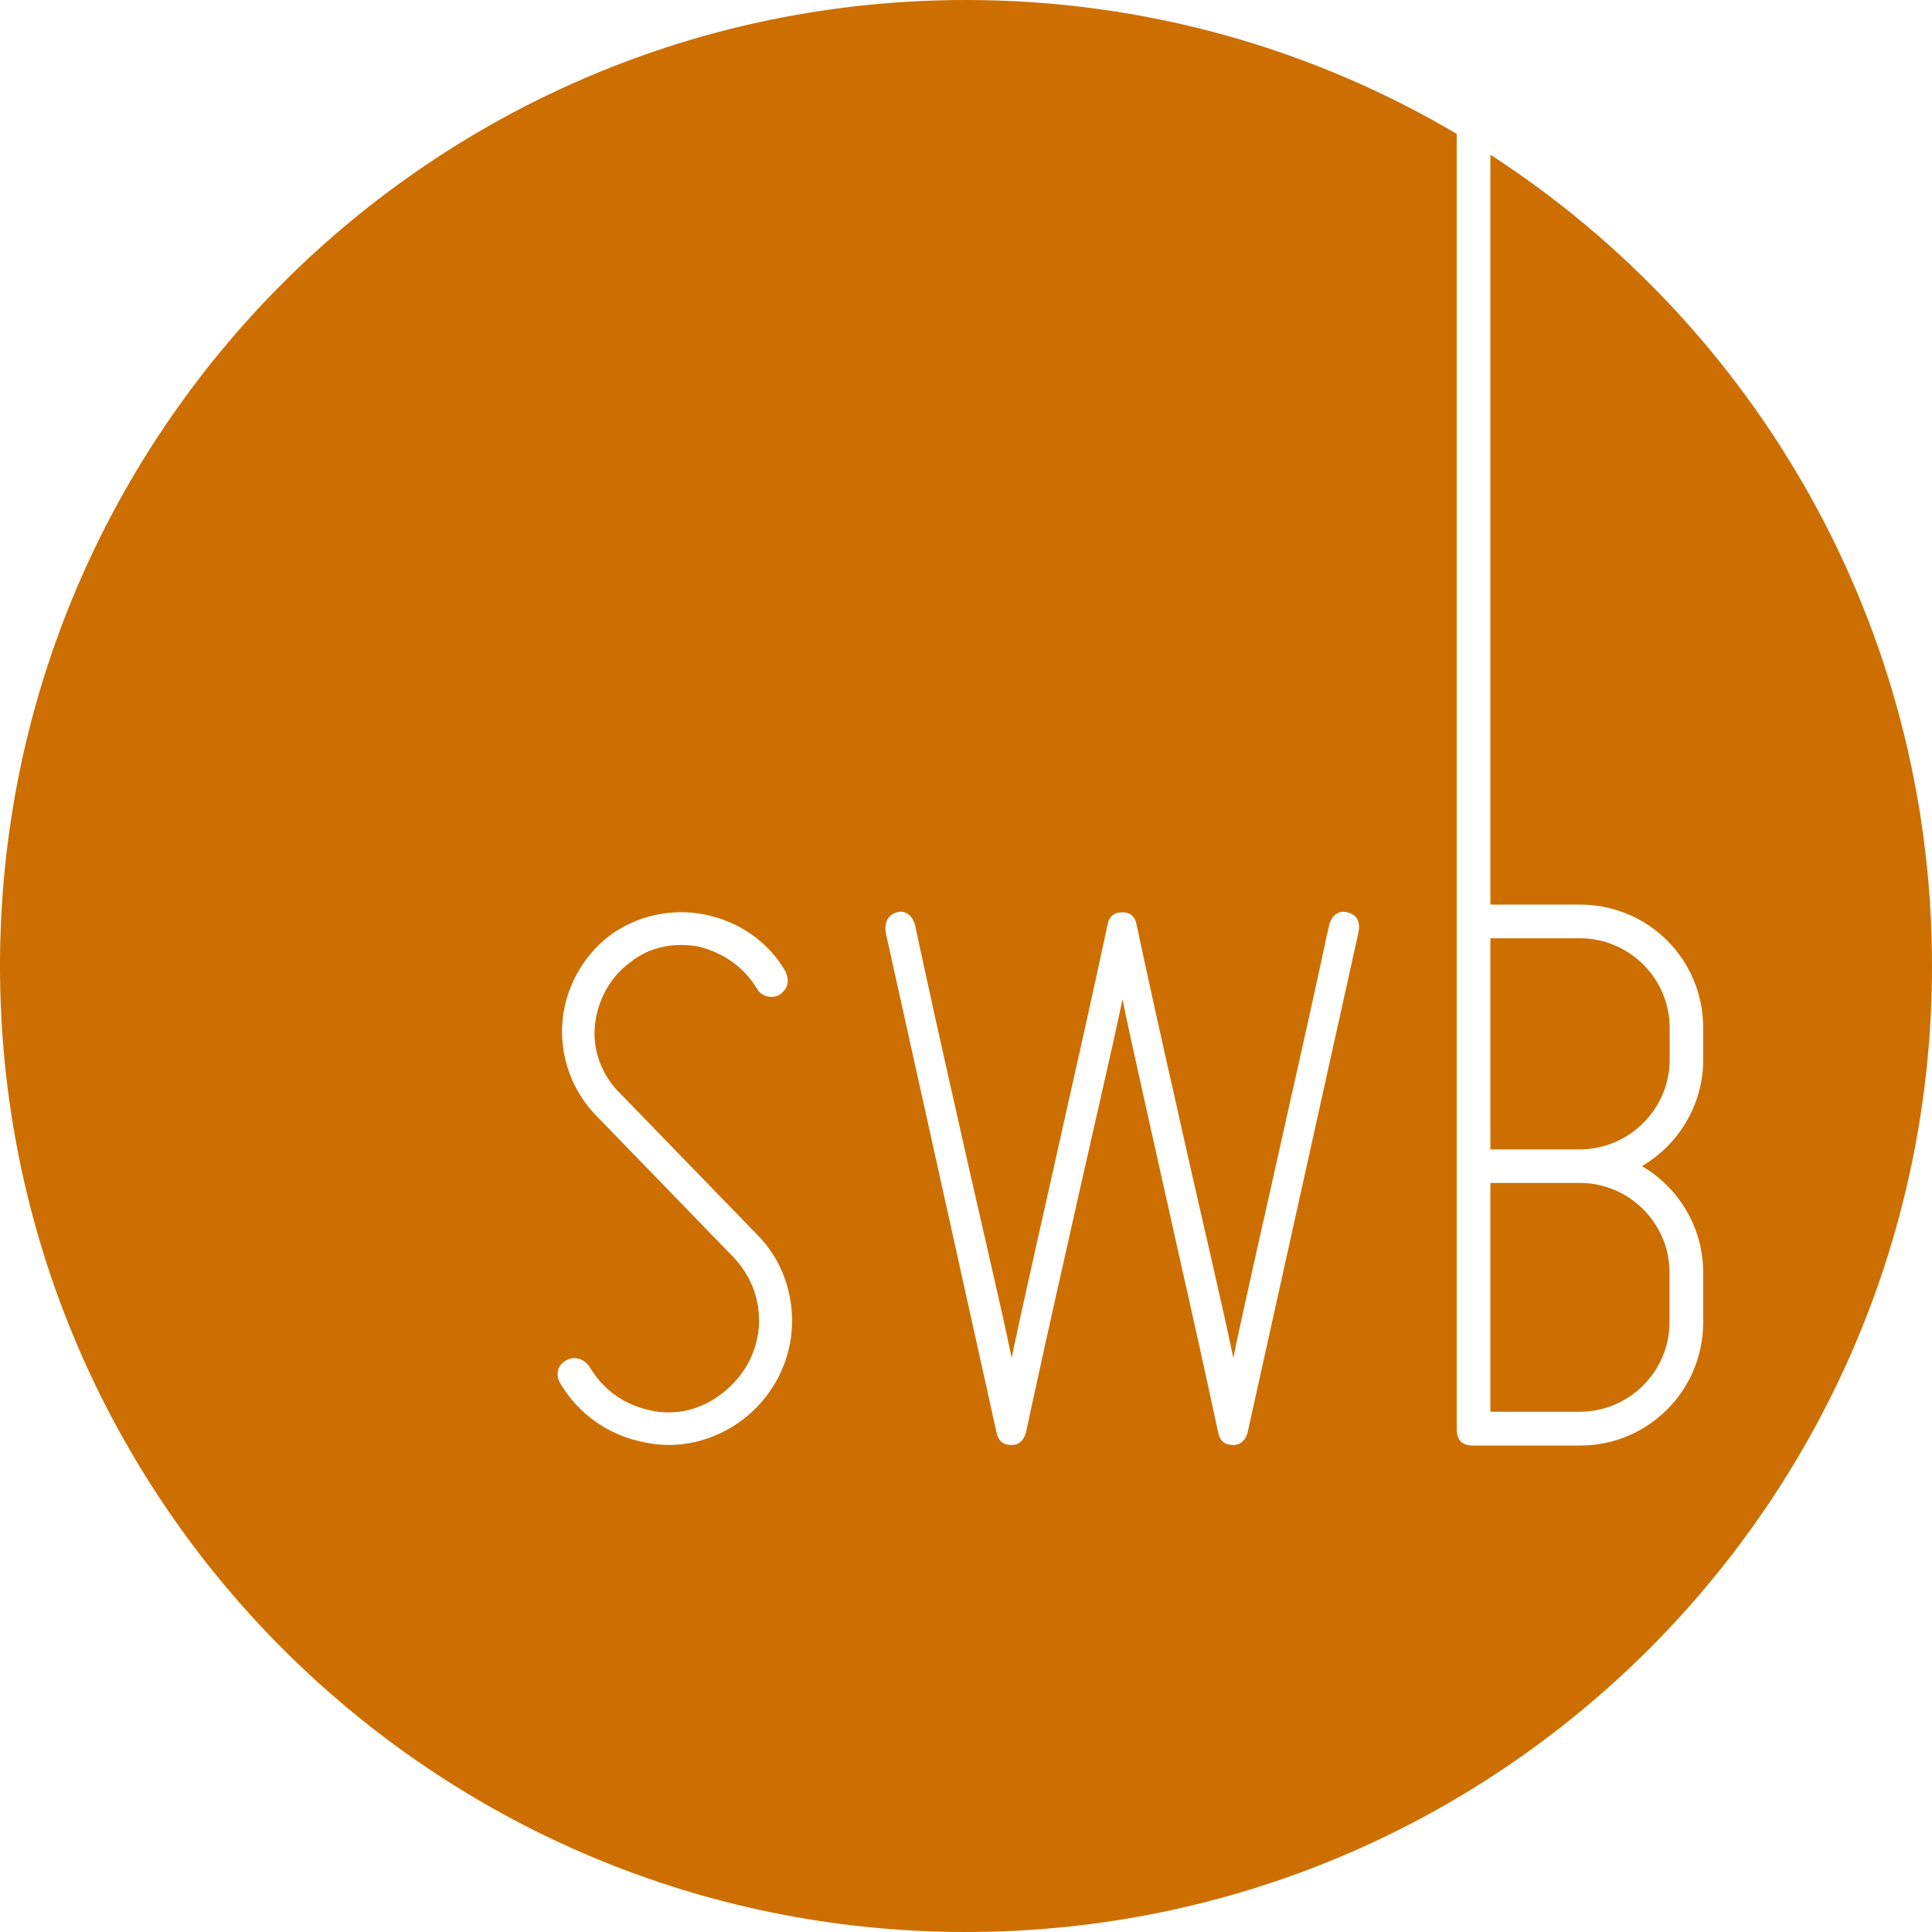 <?xml version="1.0" encoding="utf-8"?>
<!-- Generator: Adobe Illustrator 17.1.0, SVG Export Plug-In . SVG Version: 6.00 Build 0)  -->
<!DOCTYPE svg PUBLIC "-//W3C//DTD SVG 1.1//EN" "http://www.w3.org/Graphics/SVG/1.1/DTD/svg11.dtd">
<svg version="1.1" id="Layer_1" xmlns="http://www.w3.org/2000/svg" xmlns:xlink="http://www.w3.org/1999/xlink" x="0px" y="0px"
	 viewBox="0 0 1400 1400" enable-background="new 0 0 1400 1400" xml:space="preserve">
<path fill="#CC6F00" d="M1055.6,96.9L1055.6,96.9C1055.6,97,1055.6,97,1055.6,96.9L1055.6,96.9z M1080,112.1v543.4h64.9
	c49.5,0,89.3,39.8,89.3,89.3v23.1c0,32.8-18,61.7-44.4,77.1c26.4,15.4,44.4,44.3,44.4,77.1v36c0,49.5-39.9,89.4-89.3,89.4h-77.1
	c-8.4,0-12.2-3.8-12.2-12.2V97C951.4,35.4,829.8,0,700,0C313.4,0,0,313.4,0,700c0,386.6,313.4,700,700,700
	c386.6,0,700-313.4,700-700C1400,453.5,1272.6,236.8,1080,112.1z M573.7,963.9c-1.9,25.6-15,49.3-35.6,64.9
	c-20.6,15.6-46.8,21.9-71.8,16.2c-25.6-5-47.5-20.6-60.6-43.1c-3.1-5.6-1.9-13.1,5-16.3c5.6-3.1,11.9-1.2,16.2,4.4
	c10,16.8,24.4,27.5,43.7,31.9c19.4,4.4,38.1-0.6,53.1-12.5c15-11.9,24.4-28.1,26.2-47.5c1.2-19.4-5-36.8-18.7-51.2l-99.3-102.4
	c-17.5-18.1-26.2-42.5-24.4-67.4c1.9-24.4,14.4-47.5,33.7-62.5c20-15,45.6-20.6,69.9-15.6c24.4,5,45.6,19.4,58.1,41.2
	c3.1,6.9,1.9,12.5-4.4,16.9c-5.6,3.1-13.1,1.2-16.2-4.4c-9.4-15.6-24.4-26.2-42.5-30.6c-17.5-3.1-35.6,0-50,11.9
	c-14.4,10.6-23.1,27.5-25,45c-1.9,18.1,5,36.2,17.5,48.7l99.9,103C566.8,912.7,575.6,938.3,573.7,963.9z M984.3,676.1L904,1038.3
	c-1.7,5.6-5.2,8.8-10.3,8.8c-6.3,0-9.7-3.1-10.9-8.8c-9.8-45.6-19.5-89.3-28.7-129.9c-15.5-70-33.3-148-40.7-184.2
	c-7.5,36.2-25.8,114.3-41.3,184.2c-9.2,40.6-18.9,84.3-28.7,129.9c-1.7,5.6-5.1,8.8-10.3,8.8c-6.3,0-9.7-3.1-10.9-8.8l-80.3-362.2
	c-1.2-8.1,1.7-13.1,8-15c6.3-1.9,11.5,2.5,13.2,9.4c9.8,45.6,19.5,89.3,28.7,129.9c15.5,69.9,33.8,146.8,41.3,183.6
	c7.5-36.8,25.2-113.6,40.7-183.6c9.2-40.6,18.9-84.3,28.7-129.9c1.1-6.3,4.6-9.4,10.9-9.4c5.8,0,9.2,3.1,10.3,9.4
	c9.7,45.6,19.5,89.3,28.7,129.9c15.5,69.9,33.8,146.8,41.3,183.6c7.5-36.8,25.2-113.6,40.7-183.6c9.2-40.6,18.9-84.3,28.7-129.9
	c1.7-6.9,6.9-11.2,13.2-9.4C983.7,663,986,668,984.3,676.1z M1080,112C1080,112,1080,112,1080,112L1080,112L1080,112z M1209.9,767.9
	v-23.1c0-36-29.6-64.9-64.9-64.9H1080v153h64.9C1180.3,832.8,1209.9,803.9,1209.9,767.9z M1080,1023h64.9
	c35.3,0,64.9-28.9,64.9-64.9v-36c0-36-29.6-64.9-64.9-64.9H1080V1023z"/>
</svg>

